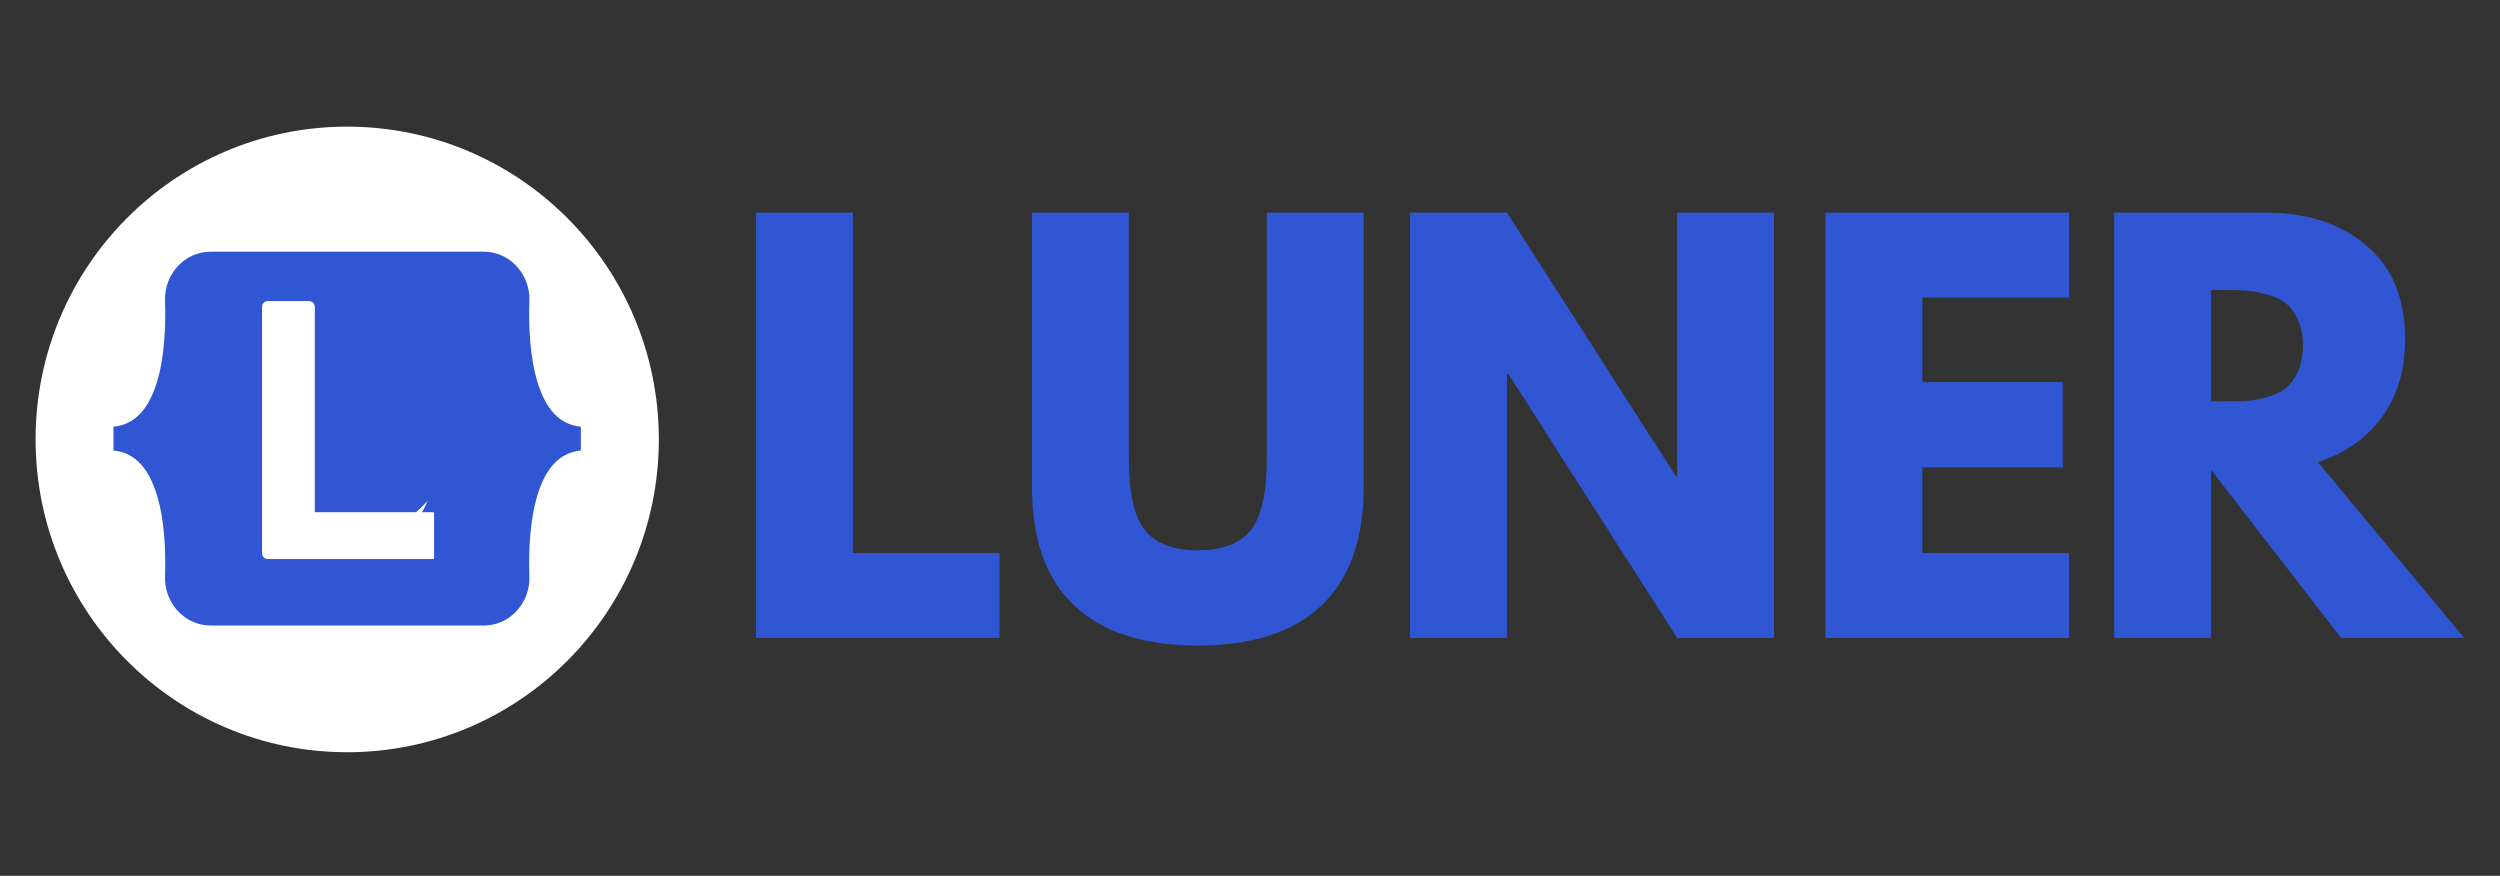 <svg xmlns="http://www.w3.org/2000/svg" xmlns:xlink="http://www.w3.org/1999/xlink" width="157" zoomAndPan="magnify" viewBox="0 0 117.75 41.25" height="55" preserveAspectRatio="xMidYMid meet" version="1.0"><rect x="0" y="0" width="117.75" height="41.25" fill="#333333" stroke="none"/><defs><g/><clipPath id="39998eae2f"><path d="M 33 8 L 116.574 8 L 116.574 40 L 33 40 Z M 33 8 " clip-rule="nonzero"/></clipPath><clipPath id="ea611ebecf"><path d="M 66 2 L 83.574 2 L 83.574 23 L 66 23 Z M 66 2 " clip-rule="nonzero"/></clipPath><clipPath id="2afff8eae6"><rect x="0" width="84" y="0" height="32"/></clipPath><clipPath id="ce217d5d0c"><path d="M 1.461 5 L 32 5 L 32 36 L 1.461 36 Z M 1.461 5 " clip-rule="nonzero"/></clipPath><clipPath id="295b06c47c"><path d="M 9.516 13.48 L 21.668 13.48 L 21.668 25.633 L 9.516 25.633 Z M 9.516 13.48 " clip-rule="nonzero"/></clipPath><clipPath id="6e0fa6930a"><path d="M 15.59 13.48 C 12.234 13.48 9.516 16.199 9.516 19.559 C 9.516 22.914 12.234 25.633 15.59 25.633 C 18.945 25.633 21.668 22.914 21.668 19.559 C 21.668 16.199 18.945 13.48 15.59 13.48 Z M 15.59 13.48 " clip-rule="nonzero"/></clipPath><clipPath id="a4a0358cfd"><path d="M 0.516 0.48 L 12.668 0.48 L 12.668 12.633 L 0.516 12.633 Z M 0.516 0.48 " clip-rule="nonzero"/></clipPath><clipPath id="f1de721bb5"><path d="M 6.59 0.48 C 3.234 0.48 0.516 3.199 0.516 6.559 C 0.516 9.914 3.234 12.633 6.59 12.633 C 9.945 12.633 12.668 9.914 12.668 6.559 C 12.668 3.199 9.945 0.48 6.59 0.48 Z M 6.59 0.48 " clip-rule="nonzero"/></clipPath><clipPath id="363fdf2ade"><rect x="0" width="13" y="0" height="13"/></clipPath><clipPath id="2dd067b23f"><path d="M 12.34 14.18 L 20.445 14.18 L 20.445 26.703 L 12.34 26.703 Z M 12.34 14.18 " clip-rule="nonzero"/></clipPath></defs><g clip-path="url(#39998eae2f)"><g transform="matrix(1, 0, 0, 1, 33, 8)"><g clip-path="url(#2afff8eae6)"><g fill="#3056d3" fill-opacity="1"><g transform="translate(1.156, 22.046)"><g><path d="M 6.016 -20.031 L 6.016 -4 L 12.922 -4 L 12.922 0 L 1.453 0 L 1.453 -20.031 Z M 6.016 -20.031 "/></g></g></g><g fill="#3056d3" fill-opacity="1"><g transform="translate(14.386, 22.046)"><g><path d="M 16.844 -20.031 L 16.844 -7.109 C 16.844 -4.648 16.18 -2.789 14.859 -1.531 C 13.535 -0.27 11.594 0.359 9.031 0.359 C 6.477 0.359 4.535 -0.27 3.203 -1.531 C 1.879 -2.789 1.219 -4.648 1.219 -7.109 L 1.219 -20.031 L 5.781 -20.031 L 5.781 -8.453 C 5.781 -6.828 6.035 -5.695 6.547 -5.062 C 7.055 -4.438 7.883 -4.125 9.031 -4.125 C 10.176 -4.125 11.004 -4.438 11.516 -5.062 C 12.023 -5.695 12.281 -6.828 12.281 -8.453 L 12.281 -20.031 Z M 16.844 -20.031 "/></g></g></g><g fill="#3056d3" fill-opacity="1"><g transform="translate(31.963, 22.046)"><g><path d="M 6.016 -12.438 L 6.016 0 L 1.453 0 L 1.453 -20.031 L 6.016 -20.031 L 13.984 -7.594 L 14.031 -7.594 L 14.031 -20.031 L 18.594 -20.031 L 18.594 0 L 14.031 0 L 6.078 -12.438 Z M 6.016 -12.438 "/></g></g></g><g fill="#3056d3" fill-opacity="1"><g transform="translate(51.53, 22.046)"><g><path d="M 12.922 -20.031 L 12.922 -16.031 L 6.016 -16.031 L 6.016 -12.047 L 12.625 -12.047 L 12.625 -8.031 L 6.016 -8.031 L 6.016 -4 L 12.922 -4 L 12.922 0 L 1.453 0 L 1.453 -20.031 Z M 12.922 -20.031 "/></g></g></g><g clip-path="url(#ea611ebecf)"><g fill="#3056d3" fill-opacity="1"><g transform="translate(65.125, 22.046)"><g><path d="M 1.453 -20.031 L 8.625 -20.031 C 10.551 -20.031 12.117 -19.516 13.328 -18.484 C 14.547 -17.461 15.156 -15.992 15.156 -14.078 C 15.156 -12.609 14.785 -11.375 14.047 -10.375 C 13.305 -9.383 12.305 -8.688 11.047 -8.281 L 17.938 0 L 12.141 0 L 6.016 -7.922 L 6.016 0 L 1.453 0 Z M 6.016 -11.141 L 6.562 -11.141 C 6.977 -11.141 7.332 -11.145 7.625 -11.156 C 7.914 -11.176 8.242 -11.234 8.609 -11.328 C 8.984 -11.43 9.285 -11.57 9.516 -11.75 C 9.742 -11.926 9.938 -12.18 10.094 -12.516 C 10.258 -12.859 10.344 -13.273 10.344 -13.766 C 10.344 -14.254 10.258 -14.664 10.094 -15 C 9.938 -15.344 9.742 -15.602 9.516 -15.781 C 9.285 -15.957 8.984 -16.094 8.609 -16.188 C 8.242 -16.289 7.914 -16.348 7.625 -16.359 C 7.332 -16.379 6.977 -16.391 6.562 -16.391 L 6.016 -16.391 Z M 6.016 -11.141 "/></g></g></g></g></g></g></g><g clip-path="url(#ce217d5d0c)"><path fill="#ffffff" d="M 16.352 35.43 C 24.457 35.43 31.031 28.832 31.031 20.695 C 31.031 12.559 24.457 5.965 16.352 5.965 C 8.246 5.965 1.676 12.559 1.676 20.695 C 1.676 28.832 8.246 35.43 16.352 35.43 Z M 16.352 35.43 " fill-opacity="1" fill-rule="nonzero"/></g><path fill="#3056d3" d="M 9.918 11.855 C 8.66 11.855 7.73 12.961 7.773 14.156 C 7.812 15.309 7.762 16.797 7.387 18.012 C 7.012 19.227 6.379 20 5.344 20.098 L 5.344 21.219 C 6.379 21.316 7.012 22.09 7.387 23.305 C 7.762 24.52 7.812 26.012 7.773 27.16 C 7.73 28.355 8.66 29.461 9.918 29.461 L 22.789 29.461 C 24.047 29.461 24.977 28.355 24.934 27.16 C 24.895 26.012 24.945 24.52 25.32 23.305 C 25.695 22.09 26.324 21.316 27.359 21.219 L 27.359 20.098 C 26.324 20 25.695 19.23 25.32 18.012 C 24.945 16.797 24.895 15.309 24.934 14.156 C 24.977 12.961 24.047 11.855 22.789 11.855 Z M 20.27 22.691 C 20.27 24.34 19.047 25.34 17.012 25.34 L 13.555 25.34 C 13.453 25.34 13.359 25.301 13.289 25.23 C 13.219 25.16 13.18 25.066 13.18 24.965 L 13.18 16.352 C 13.18 16.254 13.219 16.156 13.289 16.086 C 13.359 16.016 13.453 15.977 13.555 15.977 L 16.992 15.977 C 18.688 15.977 19.801 16.898 19.801 18.312 C 19.801 19.305 19.051 20.195 18.098 20.352 L 18.098 20.402 C 19.398 20.543 20.27 21.445 20.27 22.691 Z M 16.637 17.164 L 14.664 17.164 L 14.664 19.961 L 16.324 19.961 C 17.609 19.961 18.316 19.441 18.316 18.516 C 18.316 17.645 17.707 17.164 16.637 17.164 Z M 14.664 21.07 L 14.664 24.152 L 16.707 24.152 C 18.047 24.152 18.754 23.613 18.754 22.602 C 18.754 21.59 18.027 21.07 16.621 21.07 Z M 14.664 21.07 " fill-opacity="1" fill-rule="evenodd"/><g clip-path="url(#295b06c47c)"><g clip-path="url(#6e0fa6930a)"><g transform="matrix(1, 0, 0, 1, 9, 13)"><g clip-path="url(#363fdf2ade)"><g clip-path="url(#a4a0358cfd)"><g clip-path="url(#f1de721bb5)"><path fill="#3056d3" d="M 0.516 0.48 L 12.668 0.48 L 12.668 12.633 L 0.516 12.633 Z M 0.516 0.48 " fill-opacity="1" fill-rule="nonzero"/></g></g></g></g></g></g><g clip-path="url(#2dd067b23f)"><path fill="#ffffff" d="M 14.551 14.18 L 12.617 14.18 C 12.465 14.18 12.34 14.305 12.34 14.457 L 12.34 26.059 C 12.34 26.211 12.465 26.332 12.617 26.332 L 20.352 26.332 C 20.504 26.332 20.629 26.211 20.629 26.059 L 20.629 24.398 C 20.629 24.246 20.504 24.125 20.352 24.125 L 14.828 24.125 L 14.828 14.457 C 14.828 14.305 14.703 14.18 14.551 14.18 Z M 14.551 14.18 " fill-opacity="1" fill-rule="nonzero"/></g></svg>